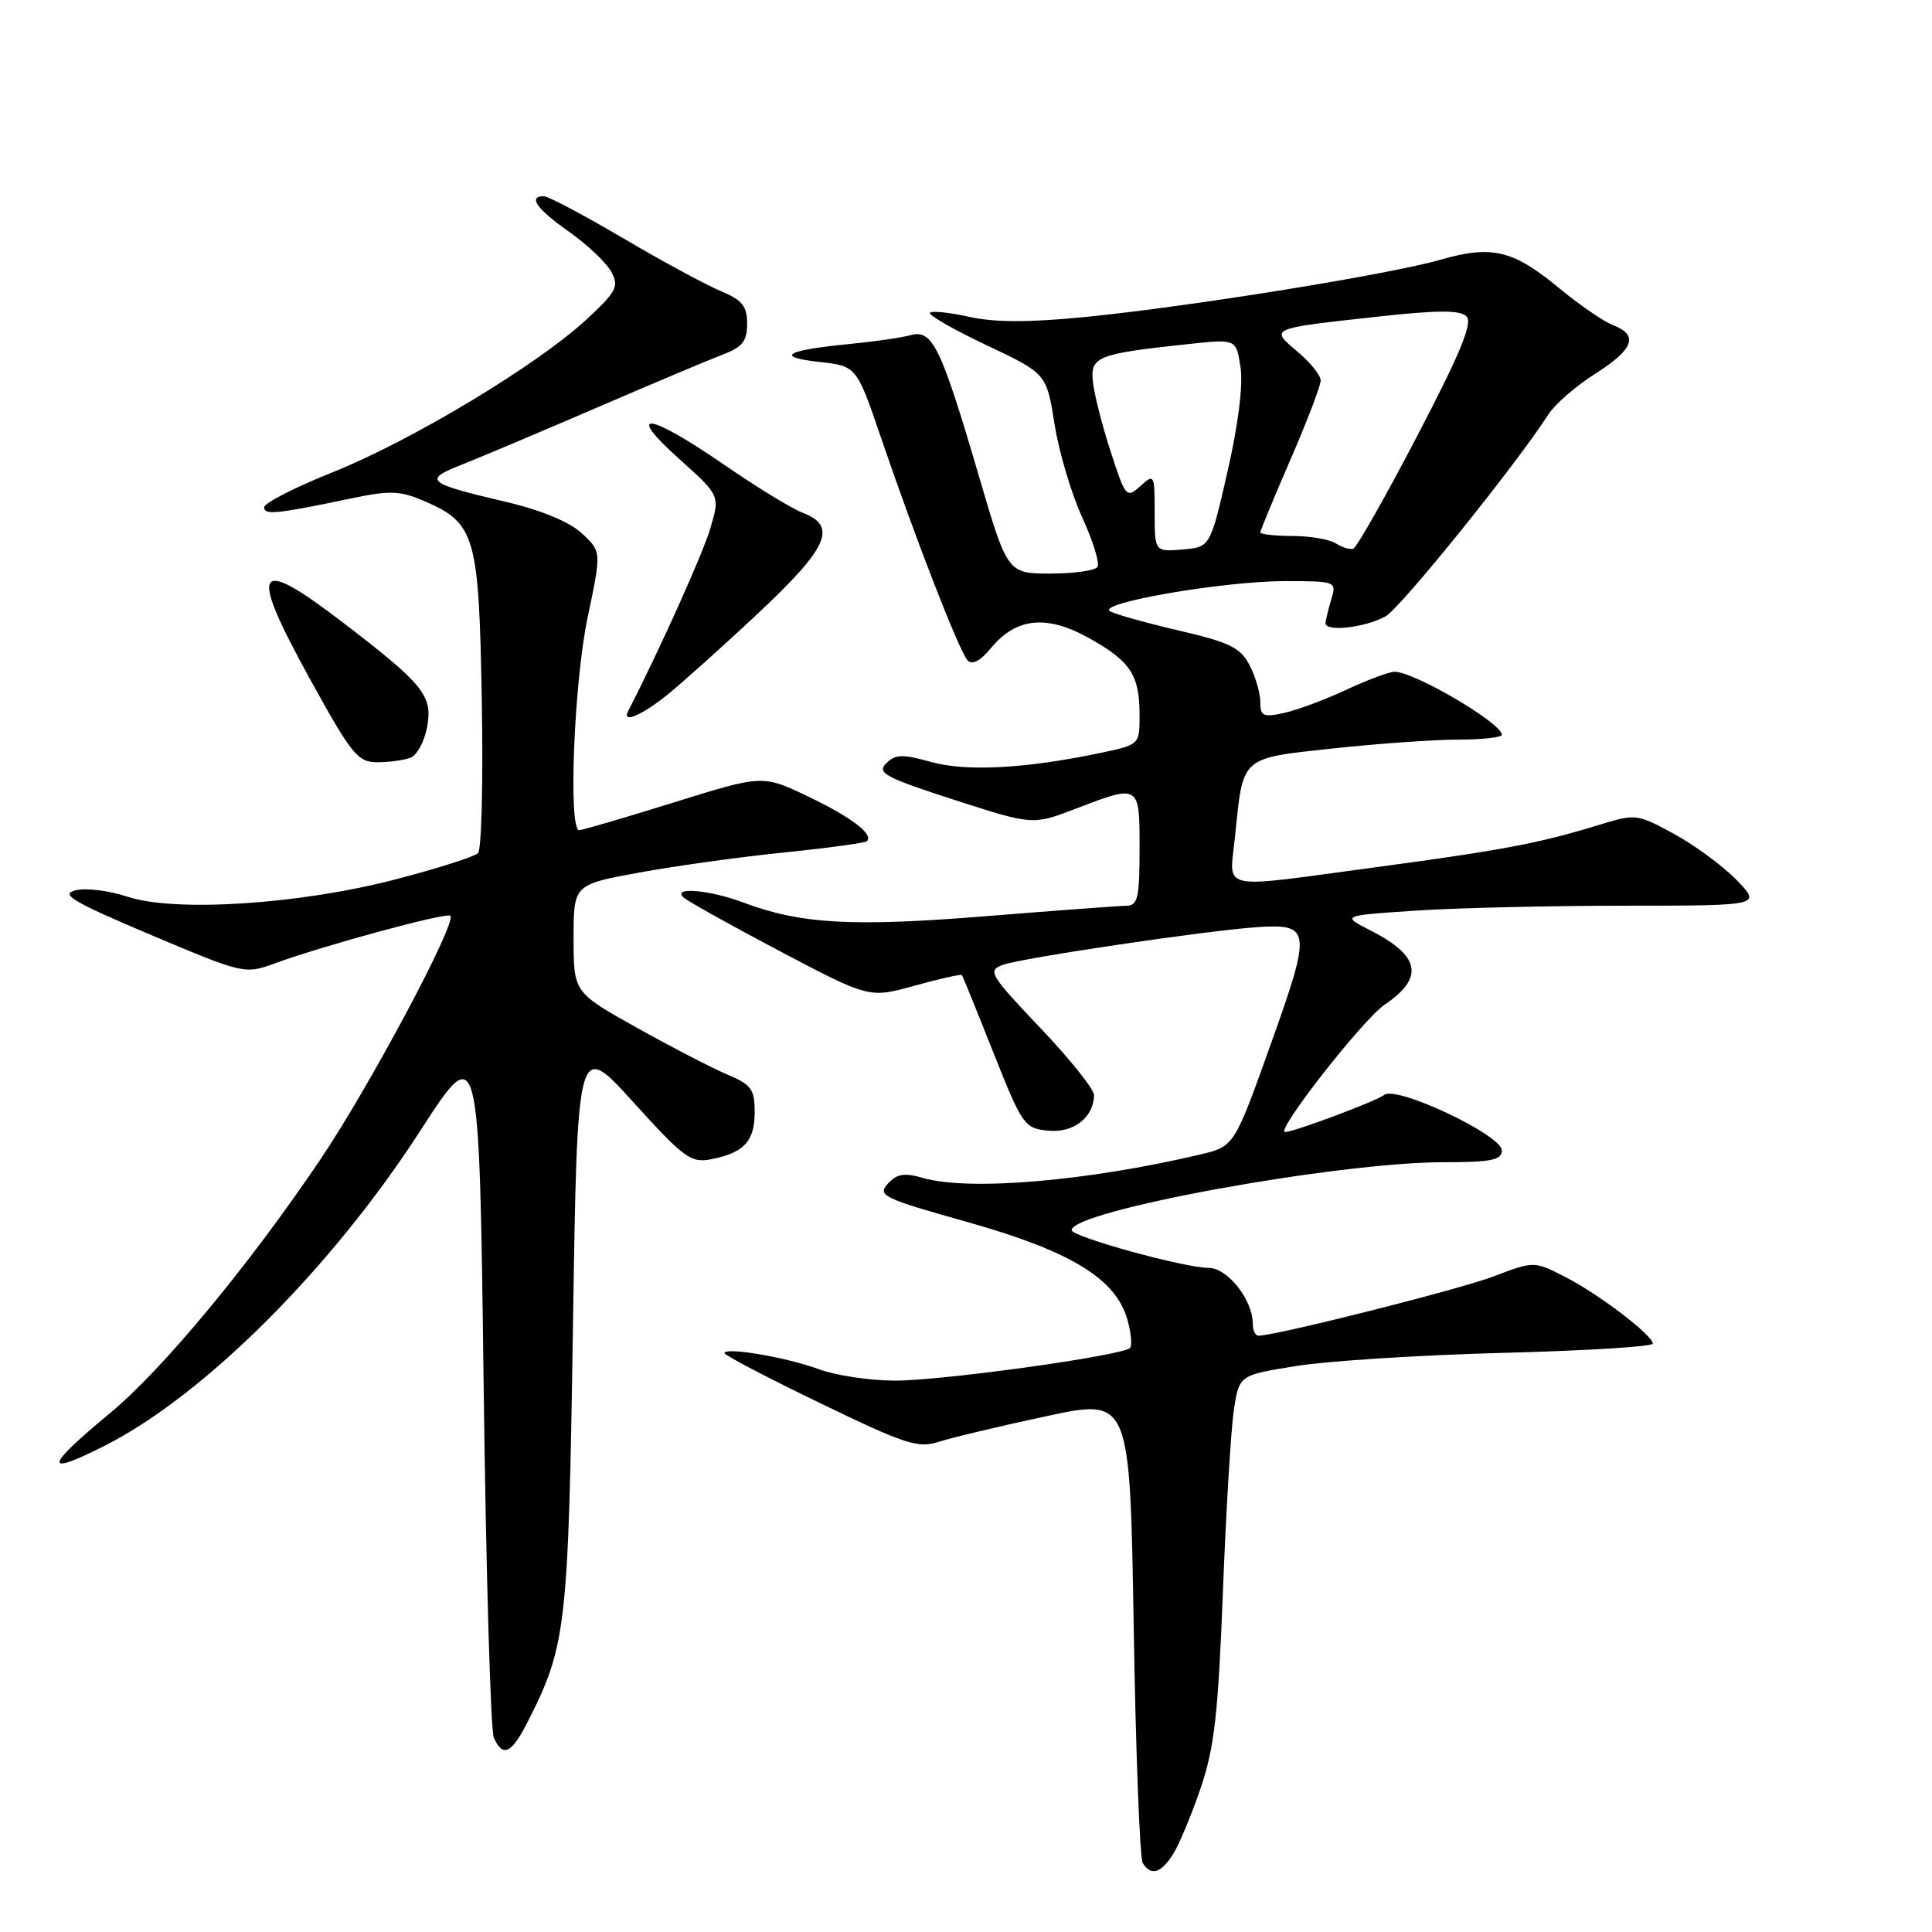 <?xml version="1.0" encoding="UTF-8" standalone="no"?>
<!DOCTYPE svg PUBLIC "-//W3C//DTD SVG 1.1//EN" "http://www.w3.org/Graphics/SVG/1.1/DTD/svg11.dtd" >
<svg xmlns="http://www.w3.org/2000/svg" xmlns:xlink="http://www.w3.org/1999/xlink" version="1.1" viewBox="0 0 256 256">
 <g >
 <path fill="currentColor"
d=" M 155.40 245.75 C 156.20 244.51 157.85 240.57 159.07 237.00 C 160.91 231.61 161.41 227.18 162.04 211.00 C 162.45 200.28 163.11 189.41 163.49 186.86 C 164.19 182.21 164.19 182.21 171.85 180.99 C 176.06 180.32 188.39 179.54 199.25 179.26 C 210.11 178.98 219.00 178.43 219.00 178.04 C 219.00 176.92 211.84 171.47 207.36 169.18 C 203.26 167.09 203.26 167.09 197.88 169.14 C 193.39 170.85 169.20 176.95 166.75 176.99 C 166.34 176.99 166.00 176.28 166.00 175.40 C 166.00 172.24 162.65 168.00 160.15 168.00 C 156.96 168.00 142.00 163.88 142.00 163.00 C 142.00 160.43 177.16 154.01 191.25 154.00 C 197.61 154.00 199.00 153.72 199.00 152.44 C 199.00 150.39 184.97 143.78 183.40 145.09 C 182.44 145.88 171.44 150.00 170.28 150.00 C 168.92 150.00 180.59 135.07 183.48 133.12 C 188.75 129.56 188.20 126.65 181.62 123.30 C 177.73 121.32 177.73 121.32 187.62 120.66 C 193.05 120.30 205.58 120.01 215.45 120.01 C 233.39 120.00 233.39 120.00 230.11 116.61 C 228.30 114.75 224.57 112.00 221.82 110.50 C 216.87 107.81 216.78 107.80 211.66 109.37 C 203.93 111.74 199.01 112.67 182.10 114.94 C 161.03 117.76 162.91 118.19 163.66 110.75 C 164.73 100.13 164.31 100.51 176.66 99.17 C 182.62 98.53 190.09 98.00 193.25 98.00 C 196.41 98.00 199.00 97.71 199.00 97.36 C 199.00 95.82 187.37 88.99 184.78 89.01 C 184.08 89.02 181.20 90.09 178.39 91.40 C 175.58 92.71 171.86 94.09 170.14 94.47 C 167.39 95.07 167.00 94.90 167.00 93.03 C 167.00 91.86 166.36 89.66 165.58 88.15 C 164.37 85.82 162.96 85.12 156.33 83.58 C 152.02 82.58 147.87 81.42 147.11 81.01 C 145.11 79.93 162.10 77.00 170.32 77.00 C 176.92 77.00 177.11 77.07 176.45 79.25 C 176.08 80.49 175.71 81.95 175.63 82.50 C 175.46 83.77 180.69 83.23 183.58 81.68 C 185.52 80.64 200.80 61.70 205.13 54.97 C 206.02 53.58 208.83 51.13 211.38 49.52 C 216.47 46.30 217.17 44.40 213.75 43.09 C 212.51 42.62 209.28 40.40 206.57 38.16 C 200.48 33.12 197.68 32.46 190.85 34.42 C 184.03 36.38 157.70 40.62 143.84 42.00 C 136.35 42.74 131.78 42.73 128.46 41.99 C 125.86 41.41 123.51 41.16 123.23 41.44 C 122.94 41.72 126.31 43.65 130.70 45.73 C 138.67 49.50 138.67 49.50 139.73 56.18 C 140.31 59.86 141.96 65.42 143.39 68.54 C 144.82 71.66 145.74 74.61 145.43 75.11 C 145.13 75.60 142.32 76.00 139.19 76.00 C 133.49 76.00 133.49 76.00 129.61 62.75 C 124.68 45.95 123.54 43.61 120.67 44.41 C 119.48 44.74 115.80 45.27 112.50 45.59 C 104.14 46.40 102.61 47.30 108.50 47.95 C 113.50 48.50 113.50 48.50 116.74 58.00 C 121.30 71.38 127.11 86.32 128.21 87.50 C 128.82 88.15 129.91 87.58 131.32 85.86 C 134.65 81.83 138.71 81.42 144.32 84.56 C 149.81 87.63 151.00 89.44 151.00 94.78 C 151.00 98.68 151.00 98.68 145.75 99.78 C 135.88 101.85 128.03 102.27 123.35 100.96 C 119.58 99.90 118.64 99.93 117.42 101.15 C 116.16 102.41 117.30 103.03 126.40 105.97 C 136.84 109.34 136.84 109.34 142.51 107.17 C 151.05 103.90 151.00 103.87 151.00 112.50 C 151.00 118.97 150.76 120.00 149.25 120.02 C 148.29 120.03 139.85 120.66 130.50 121.41 C 112.92 122.83 106.08 122.44 98.50 119.59 C 94.03 117.91 89.05 117.48 90.55 118.90 C 91.07 119.39 96.83 122.60 103.34 126.04 C 115.19 132.28 115.19 132.28 121.22 130.60 C 124.54 129.68 127.35 129.05 127.46 129.21 C 127.58 129.37 129.46 134.00 131.64 139.50 C 135.46 149.12 135.74 149.51 138.89 149.82 C 142.24 150.15 144.90 148.09 144.97 145.12 C 144.99 144.36 141.78 140.34 137.84 136.20 C 131.13 129.13 130.82 128.61 132.88 127.85 C 135.37 126.93 160.25 123.25 166.74 122.84 C 173.70 122.41 173.79 123.25 168.38 138.37 C 163.54 151.91 163.54 151.91 159.02 152.98 C 144.06 156.51 128.42 157.84 122.32 156.09 C 119.81 155.37 118.83 155.53 117.63 156.86 C 116.23 158.41 117.04 158.80 128.19 161.93 C 141.82 165.76 147.82 169.41 149.37 174.80 C 149.88 176.58 150.04 178.29 149.73 178.61 C 148.70 179.64 124.64 182.98 118.50 182.94 C 115.20 182.93 110.70 182.24 108.50 181.43 C 104.26 179.85 96.00 178.45 96.00 179.30 C 96.00 179.57 101.70 182.56 108.67 185.92 C 119.97 191.39 121.66 191.94 124.42 191.04 C 126.11 190.49 132.50 188.97 138.61 187.66 C 149.72 185.27 149.72 185.27 150.22 215.50 C 150.49 232.13 151.03 246.24 151.42 246.87 C 152.49 248.60 153.81 248.23 155.40 245.75 Z  M 69.87 228.25 C 75.04 218.09 75.31 215.80 75.92 175.68 C 76.50 137.86 76.50 137.86 83.90 146.03 C 90.71 153.53 91.55 154.14 94.31 153.59 C 98.63 152.72 100.00 151.21 100.00 147.33 C 100.00 144.34 99.54 143.71 96.41 142.40 C 94.44 141.57 89.04 138.78 84.42 136.20 C 76.01 131.50 76.01 131.50 76.00 124.35 C 76.00 117.21 76.00 117.21 84.75 115.61 C 89.56 114.73 98.21 113.53 103.98 112.95 C 109.74 112.36 114.64 111.69 114.87 111.46 C 115.79 110.55 112.79 108.27 107.08 105.54 C 101.05 102.66 101.05 102.66 89.28 106.33 C 82.80 108.35 77.16 110.00 76.75 110.00 C 75.28 110.00 76.05 90.42 77.87 81.79 C 79.70 73.08 79.70 73.08 77.10 70.67 C 75.46 69.15 71.73 67.60 67.00 66.49 C 56.52 64.03 56.01 63.61 61.14 61.59 C 63.54 60.64 71.58 57.25 79.00 54.05 C 86.42 50.85 93.96 47.67 95.75 46.99 C 98.37 46.00 99.00 45.20 99.00 42.89 C 99.00 40.56 98.35 39.75 95.46 38.55 C 93.51 37.73 87.68 34.58 82.51 31.53 C 77.34 28.49 72.64 26.00 72.06 26.00 C 69.91 26.00 71.12 27.70 75.43 30.73 C 77.86 32.45 80.37 34.83 81.01 36.03 C 82.05 37.96 81.69 38.65 77.69 42.35 C 71.15 48.39 54.56 58.38 44.09 62.57 C 39.09 64.57 35.00 66.66 35.00 67.22 C 35.00 68.28 36.65 68.11 46.50 66.05 C 51.69 64.96 53.01 65.01 56.23 66.40 C 62.98 69.31 63.46 70.97 63.84 92.81 C 64.03 103.48 63.81 112.59 63.34 113.05 C 62.88 113.51 58.00 115.07 52.50 116.50 C 39.74 119.84 23.16 120.91 16.87 118.81 C 14.47 118.01 11.38 117.63 10.00 117.97 C 7.93 118.49 9.64 119.50 19.95 123.86 C 32.32 129.08 32.43 129.11 36.45 127.64 C 42.99 125.25 59.19 120.86 59.68 121.34 C 60.56 122.23 48.88 144.13 42.41 153.70 C 32.87 167.82 21.51 181.51 14.54 187.28 C 5.88 194.45 5.69 195.71 13.91 191.55 C 27.06 184.88 43.90 168.07 55.68 149.85 C 63.50 137.74 63.50 137.74 64.08 183.12 C 64.39 208.08 65.01 229.29 65.43 230.25 C 66.61 232.90 67.77 232.38 69.87 228.25 Z  M 54.39 100.40 C 55.25 100.08 56.24 98.25 56.59 96.35 C 57.37 92.21 56.16 90.69 45.48 82.52 C 33.76 73.54 32.86 75.05 41.05 89.94 C 46.60 100.00 47.40 101.00 49.99 101.00 C 51.56 101.00 53.54 100.73 54.39 100.40 Z  M 88.23 92.22 C 90.15 90.69 95.62 85.80 100.36 81.35 C 109.73 72.59 111.02 69.72 106.37 67.95 C 104.92 67.40 100.16 64.49 95.79 61.47 C 85.86 54.64 82.71 54.29 90.02 60.83 C 95.42 65.67 95.42 65.67 94.10 70.08 C 93.08 73.49 87.33 86.26 83.22 94.25 C 82.38 95.88 84.91 94.86 88.23 92.22 Z  M 153.00 67.91 C 153.00 62.85 152.94 62.74 151.10 64.41 C 149.27 66.07 149.13 65.91 147.16 59.81 C 146.03 56.34 144.97 52.17 144.81 50.55 C 144.46 47.24 145.42 46.87 157.66 45.57 C 163.81 44.92 163.81 44.92 164.38 48.71 C 164.73 51.04 164.06 56.36 162.65 62.50 C 160.36 72.50 160.36 72.50 156.68 72.81 C 153.00 73.12 153.00 73.12 153.00 67.91 Z  M 177.00 72.00 C 176.18 71.47 173.59 71.02 171.25 71.02 C 168.91 71.01 167.00 70.80 167.00 70.55 C 167.00 70.30 168.80 65.95 171.00 60.88 C 173.20 55.81 175.00 51.10 175.00 50.42 C 175.00 49.74 173.61 48.01 171.92 46.59 C 168.25 43.49 168.13 43.55 182.34 41.98 C 190.45 41.08 193.47 41.07 194.32 41.92 C 195.17 42.77 193.53 46.76 187.79 57.76 C 183.57 65.85 179.75 72.58 179.31 72.71 C 178.86 72.85 177.82 72.53 177.00 72.00 Z "/>
</g>
</svg>